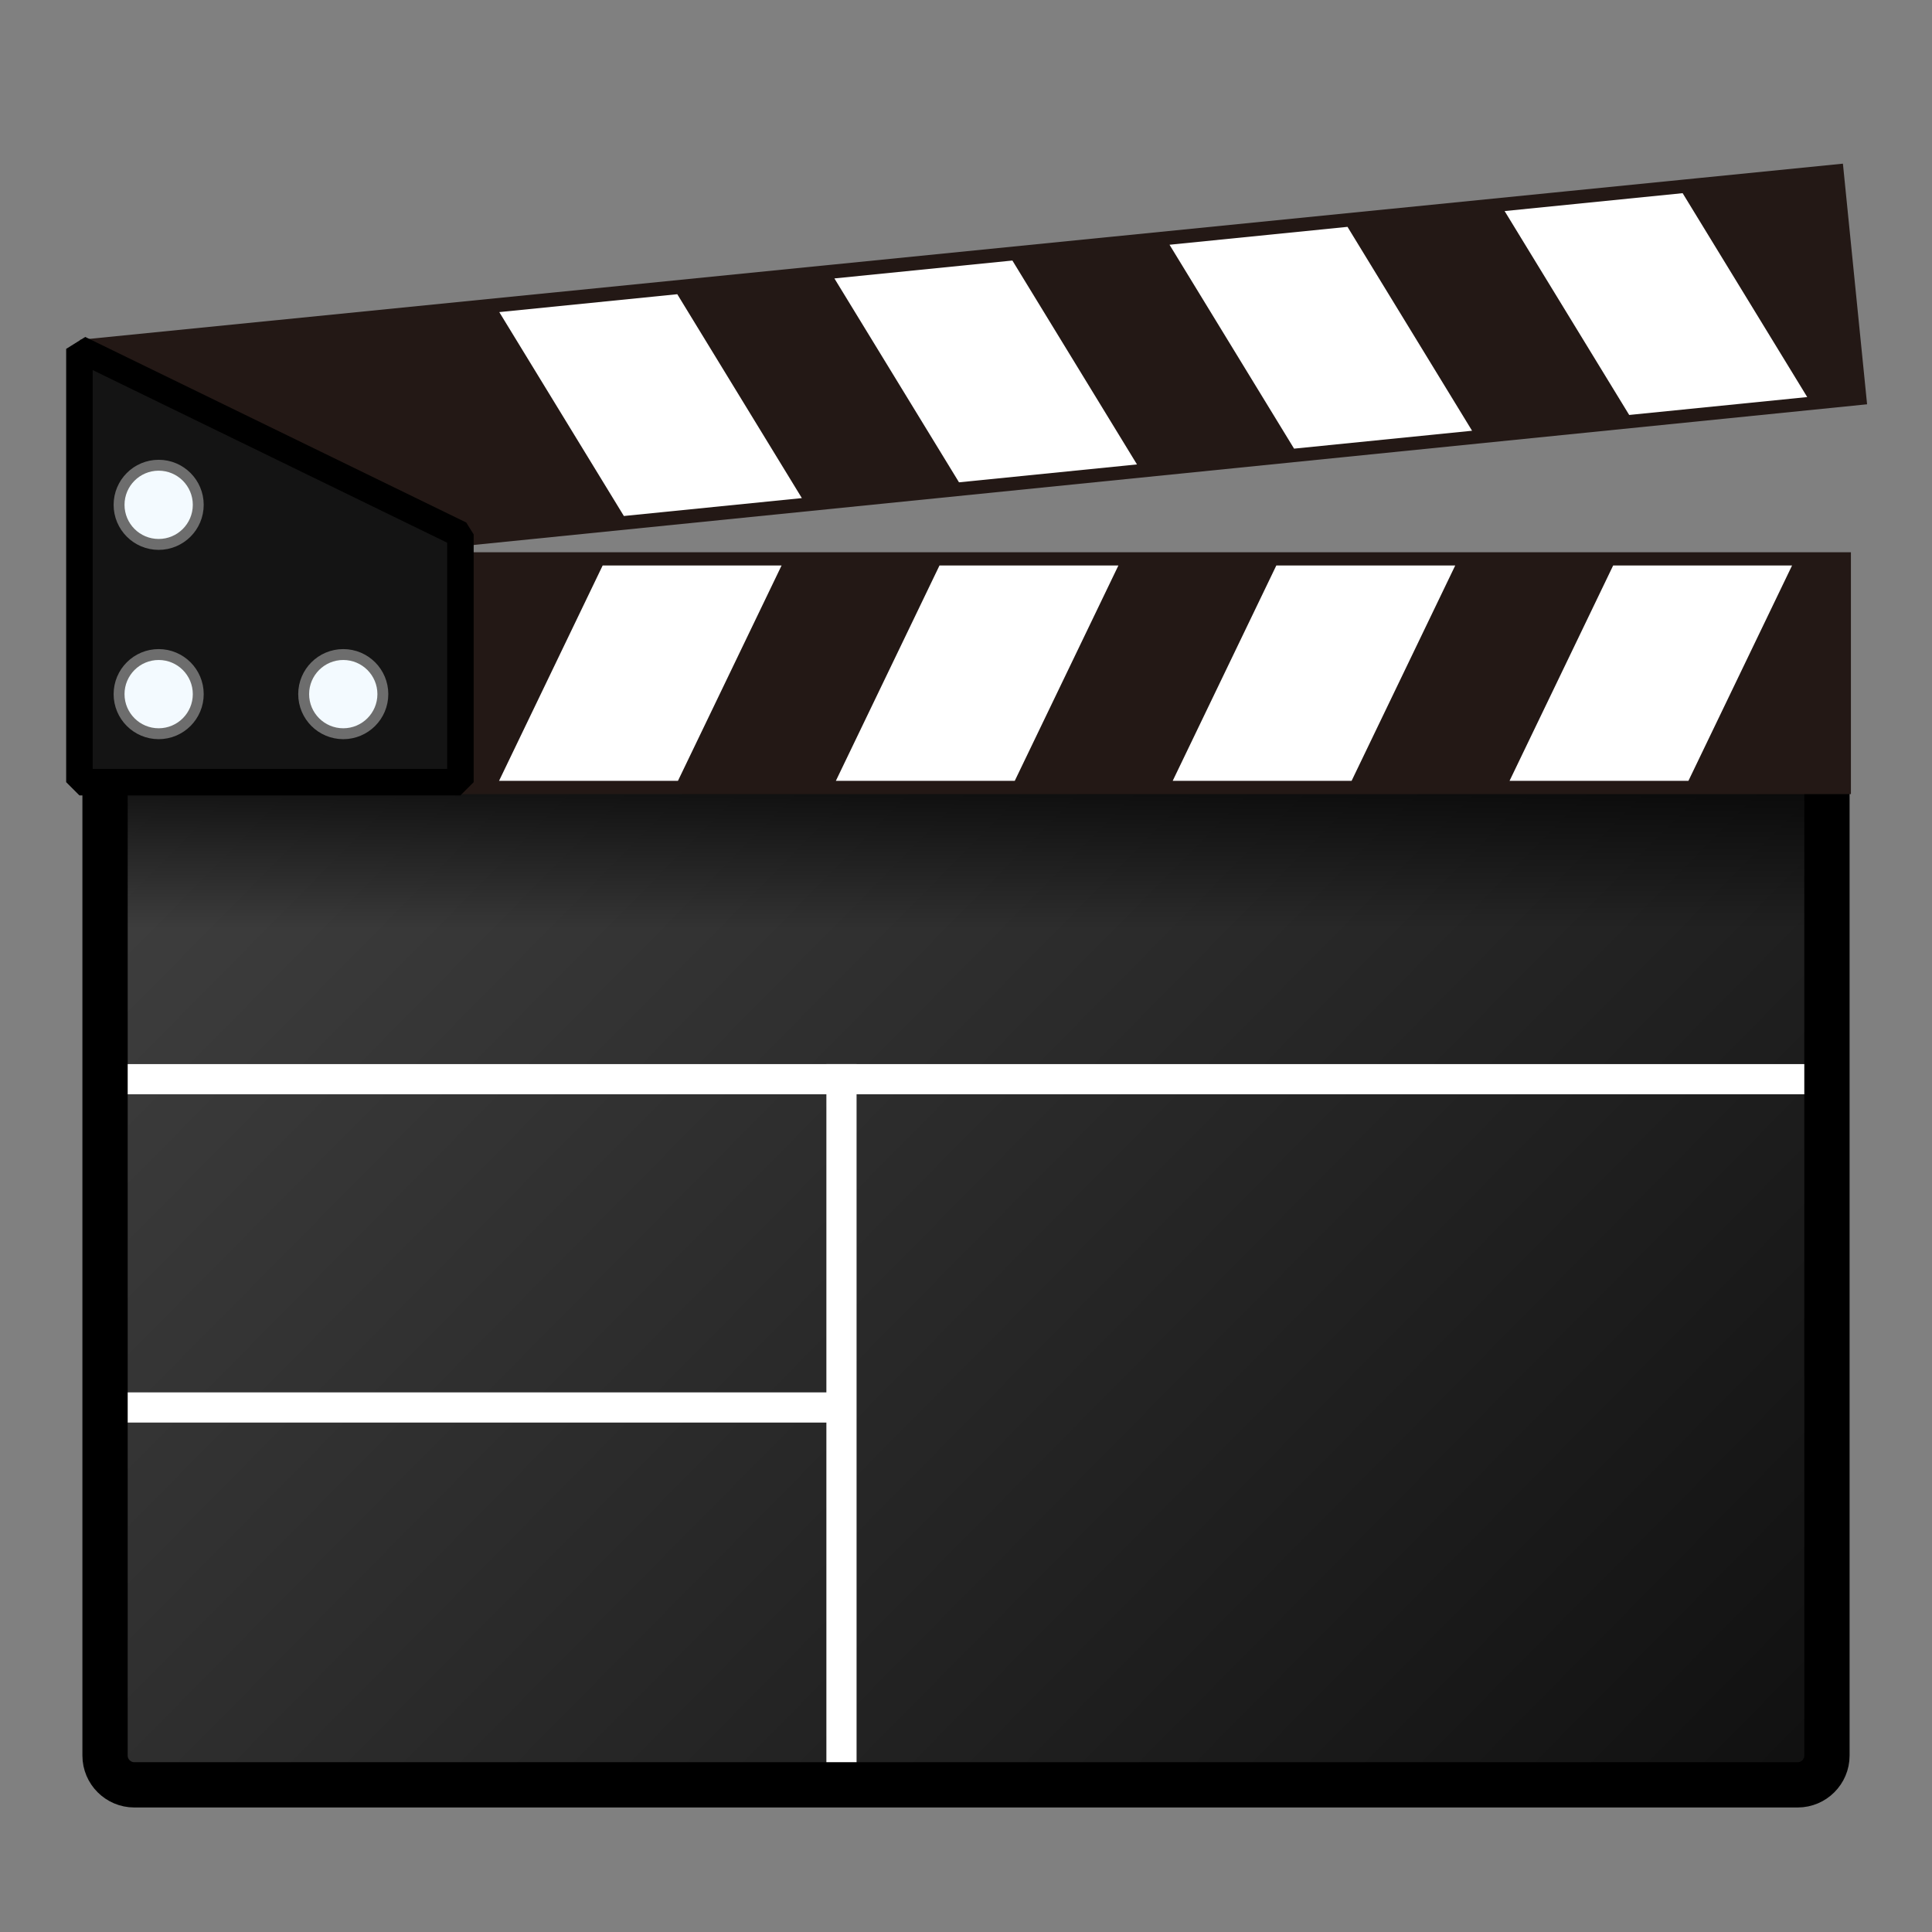 <?xml version="1.0" encoding="utf-8"?>
<!-- Generator: Adobe Illustrator 15.0.2, SVG Export Plug-In . SVG Version: 6.00 Build 0)  -->
<!DOCTYPE svg PUBLIC "-//W3C//DTD SVG 1.1//EN" "http://www.w3.org/Graphics/SVG/1.1/DTD/svg11.dtd">
<svg version="1.1" id="レイヤー_1" xmlns="http://www.w3.org/2000/svg" xmlns:xlink="http://www.w3.org/1999/xlink" x="0px"
	 y="0px" width="64px" height="64px" viewBox="0 0 64 64" enable-background="new 0 0 64 64" xml:space="preserve">
<rect x="0" y="0" width="64" height="64" fill="#808080" stroke="none"/>
<g>
	<g>
		<g>
			<linearGradient id="SVGID_1_" gradientUnits="userSpaceOnUse" x1="5.604" y1="16.02" x2="70.023" y2="79.721">
				<stop  offset="0" style="stop-color:#444444"/>
				<stop  offset="1" style="stop-color:#000000"/>
			</linearGradient>
			<path fill="url(#SVGID_1_)" d="M60.52,58.157c0,0.532-0.436,0.968-0.968,0.968H4.448c-0.533,0-0.968-0.436-0.968-0.968V26.085
				c0-0.533,0.436-0.968,0.968-0.968h55.104c0.532,0,0.968,0.436,0.968,0.968V58.157z"/>
		</g>
		<linearGradient id="SVGID_2_" gradientUnits="userSpaceOnUse" x1="32" y1="24.125" x2="32" y2="30.751">
			<stop  offset="0" style="stop-color:#000000"/>
			<stop  offset="1" style="stop-color:#000000;stop-opacity:0"/>
		</linearGradient>
		<rect x="3.48" y="25.867" fill="url(#SVGID_2_)" width="57.04" height="8.008"/>
		
			<line fill="none" stroke="#FFFFFF" stroke-linecap="square" stroke-linejoin="bevel" stroke-miterlimit="10" x1="4.125" y1="35.75" x2="60.52" y2="35.75"/>
		
			<line fill="none" stroke="#FFFFFF" stroke-linecap="square" stroke-linejoin="bevel" stroke-miterlimit="10" x1="4.125" y1="46.625" x2="27.125" y2="46.625"/>
		
			<line fill="none" stroke="#FFFFFF" stroke-linecap="square" stroke-linejoin="bevel" stroke-miterlimit="10" x1="27.875" y1="35.75" x2="27.875" y2="59.125"/>
		<g>
			
				<path fill="none" stroke="#000000" stroke-width="1.5" stroke-linecap="square" stroke-linejoin="bevel" stroke-miterlimit="10" d="
				M60.52,58.157c0,0.532-0.436,0.968-0.968,0.968H4.448c-0.533,0-0.968-0.436-0.968-0.968V26.085c0-0.533,0.436-0.968,0.968-0.968
				h55.104c0.532,0,0.968,0.436,0.968,0.968V58.157z"/>
		</g>
	</g>
	<g>
		<g>
			
				<rect x="14.121" y="18.733" fill="#231815" stroke="#231815" stroke-width="0.878" stroke-miterlimit="10" width="46.754" height="7.134"/>
			<g>
				<defs>
					<rect id="SVGID_3_" x="14.121" y="18.733" width="46.754" height="7.134"/>
				</defs>
				<clipPath id="SVGID_4_">
					<use xlink:href="#SVGID_3_"  overflow="visible"/>
				</clipPath>
				<polygon clip-path="url(#SVGID_4_)" fill="#FFFFFF" points="55.497,14.453 61.424,14.453 54.399,29.05 48.474,29.05 				"/>
				<polyline clip-path="url(#SVGID_4_)" fill="#FFFFFF" points="50.266,14.453 43.241,29.05 37.315,29.05 44.339,14.453 				"/>
				<polyline clip-path="url(#SVGID_4_)" fill="#FFFFFF" points="39.108,14.453 32.083,29.05 26.157,29.05 33.181,14.453 				"/>
				<polyline clip-path="url(#SVGID_4_)" fill="#FFFFFF" points="27.95,14.453 20.926,29.05 15,29.05 22.023,14.453 				"/>
			</g>
		</g>
		<g>
			<polygon fill="#231815" stroke="#231815" stroke-width="0.878" stroke-miterlimit="10" points="3.093,18.883 61.369,13 
				60.656,5.902 3.093,11.653 			"/>
			<g>
				<defs>
					
						<rect id="SVGID_5_" x="14.374" y="8.218" transform="matrix(-0.995 0.1 -0.1 -0.995 76.491 19.742)" width="46.755" height="7.133"/>
				</defs>
				<clipPath id="SVGID_6_">
					<use xlink:href="#SVGID_5_"  overflow="visible"/>
				</clipPath>
				<polygon clip-path="url(#SVGID_6_)" fill="#FFFFFF" points="56.443,17.795 62.342,17.204 53.895,3.381 47.998,3.973 				"/>
				<polyline clip-path="url(#SVGID_6_)" fill="#FFFFFF" points="51.238,18.318 42.793,4.495 36.896,5.086 45.34,18.909 				"/>
				<polyline clip-path="url(#SVGID_6_)" fill="#FFFFFF" points="40.137,19.432 31.69,5.608 25.793,6.2 34.24,20.022 				"/>
				<polyline clip-path="url(#SVGID_6_)" fill="#FFFFFF" points="29.034,20.545 20.588,6.722 14.691,7.314 23.137,21.136 				"/>
			</g>
		</g>
		
			<polygon fill="#141414" stroke="#000000" stroke-width="0.878" stroke-linecap="square" stroke-linejoin="bevel" stroke-miterlimit="10" points="
			15.252,17.703 2.631,11.557 2.631,25.91 15.252,25.91 		"/>
		<g>
			
				<circle fill="none" stroke="#6D6D6D" stroke-width="0.722" stroke-linecap="square" stroke-linejoin="bevel" stroke-miterlimit="10" cx="5.256" cy="16.723" r="1.131"/>
			<circle fill="#F3FAFF" cx="5.256" cy="16.723" r="1.131"/>
		</g>
		<g>
			
				<circle fill="none" stroke="#6D6D6D" stroke-width="0.722" stroke-linecap="square" stroke-linejoin="bevel" stroke-miterlimit="10" cx="5.256" cy="22.994" r="1.131"/>
			<circle fill="#F3FAFF" cx="5.256" cy="22.994" r="1.131"/>
		</g>
		<g>
			
				<circle fill="none" stroke="#6D6D6D" stroke-width="0.722" stroke-linecap="square" stroke-linejoin="bevel" stroke-miterlimit="10" cx="11.371" cy="22.994" r="1.131"/>
			<circle fill="#F3FAFF" cx="11.371" cy="22.994" r="1.131"/>
		</g>
	</g>
</g>
</svg>
